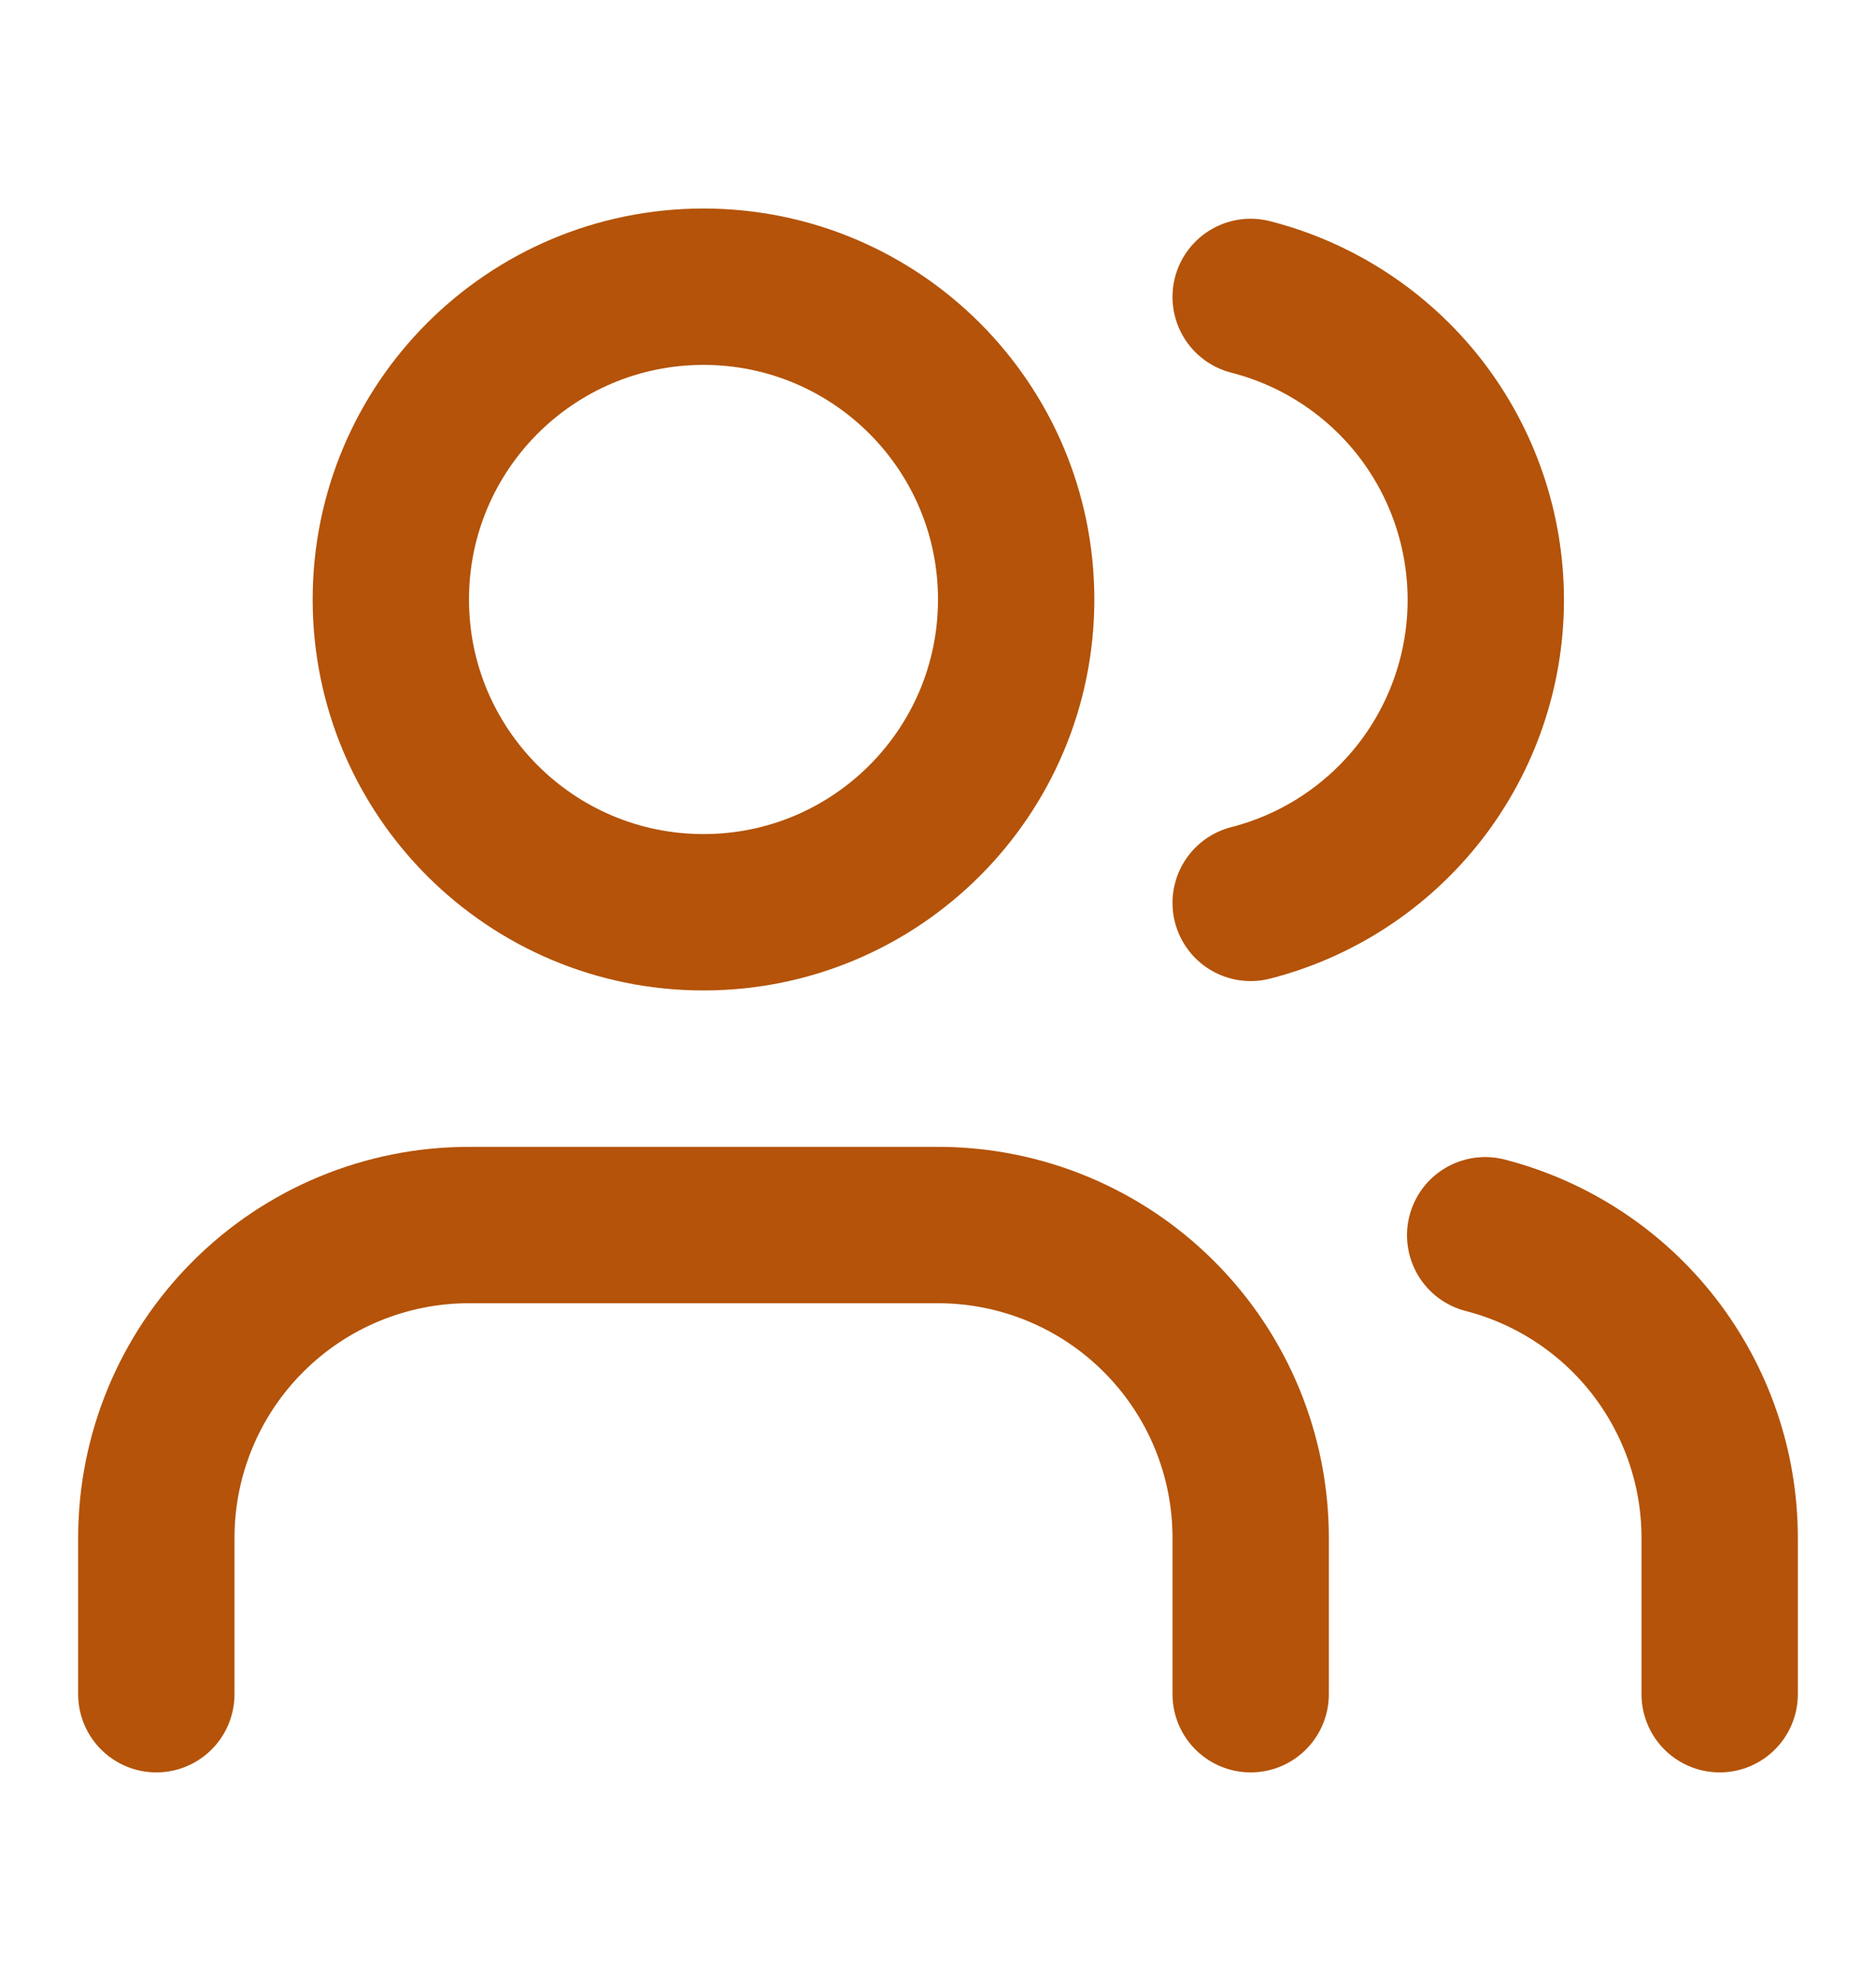 <svg width="18" height="19" viewBox="0 0 18 19" fill="none" xmlns="http://www.w3.org/2000/svg">
<g id="SVG">
<path id="Vector" d="M12 16.25V14.75C12 13.954 11.684 13.191 11.121 12.629C10.559 12.066 9.796 11.75 9 11.75H4.5C3.704 11.75 2.941 12.066 2.379 12.629C1.816 13.191 1.5 13.954 1.5 14.75V16.25" stroke="#B45309" stroke-width="1.5" stroke-linecap="round" stroke-linejoin="round"/>
<path id="Vector_2" d="M6.75 8.75C8.407 8.75 9.75 7.407 9.75 5.75C9.75 4.093 8.407 2.75 6.75 2.75C5.093 2.75 3.75 4.093 3.75 5.75C3.75 7.407 5.093 8.75 6.75 8.75Z" stroke="#B45309" stroke-width="1.5" stroke-linecap="round" stroke-linejoin="round"/>
<path id="Vector_3" d="M16.5 16.25V14.75C16.5 14.085 16.278 13.44 15.871 12.914C15.464 12.389 14.894 12.014 14.25 11.848" stroke="#B45309" stroke-width="1.5" stroke-linecap="round" stroke-linejoin="round"/>
<path id="Vector_4" d="M12 2.848C12.645 3.013 13.217 3.388 13.626 3.914C14.034 4.44 14.256 5.088 14.256 5.754C14.256 6.42 14.034 7.067 13.626 7.593C13.217 8.119 12.645 8.495 12 8.66" stroke="#B45309" stroke-width="1.5" stroke-linecap="round" stroke-linejoin="round"/>
</g>
</svg>
